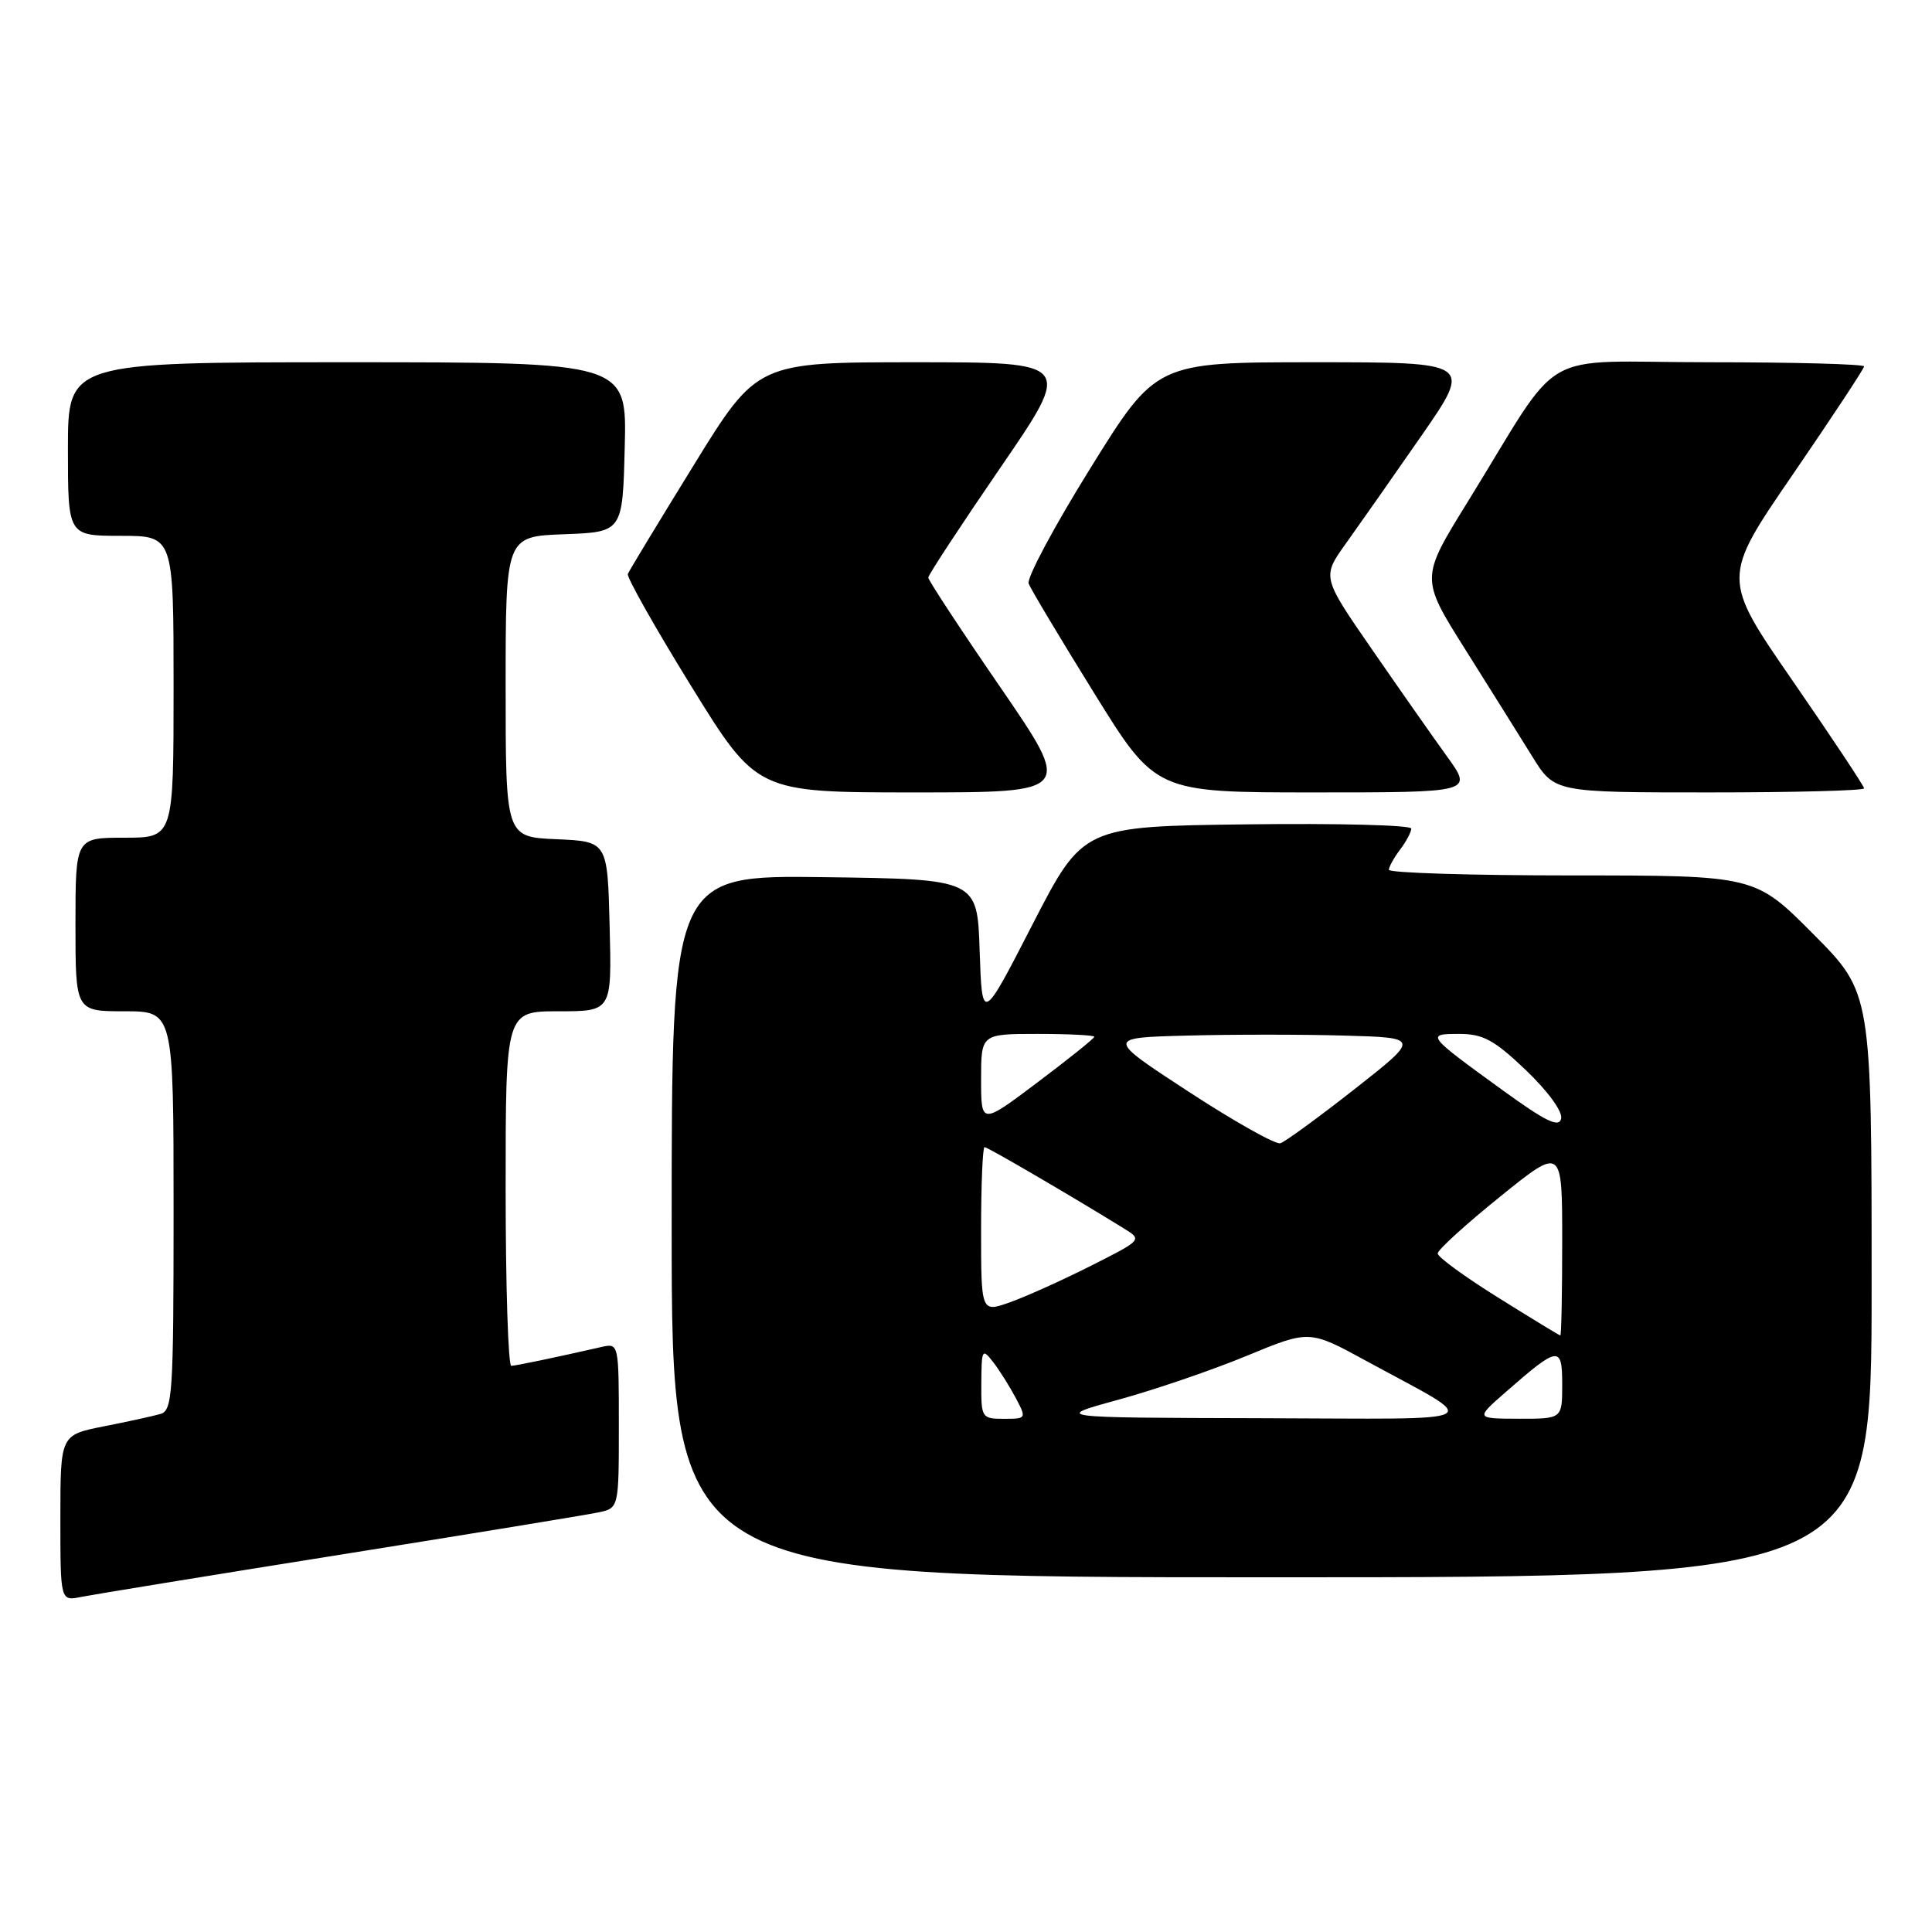 <?xml version="1.0" encoding="UTF-8" standalone="no"?>
<!DOCTYPE svg PUBLIC "-//W3C//DTD SVG 1.1//EN" "http://www.w3.org/Graphics/SVG/1.1/DTD/svg11.dtd" >
<svg xmlns="http://www.w3.org/2000/svg" xmlns:xlink="http://www.w3.org/1999/xlink" version="1.1" viewBox="0 0 256 256">
 <g >
 <path fill="currentColor"
d=" M 45.00 206.02 C 62.33 203.25 77.74 200.73 79.25 200.41 C 82.00 199.84 82.00 199.84 82.00 188.90 C 82.00 178.07 81.98 177.97 79.75 178.47 C 73.39 179.92 68.42 180.95 67.75 180.98 C 67.34 180.99 67.00 170.43 67.00 157.50 C 67.00 134.00 67.00 134.00 74.03 134.00 C 81.07 134.00 81.07 134.00 80.78 122.75 C 80.50 111.50 80.50 111.50 73.75 111.20 C 67.00 110.91 67.00 110.91 67.00 91.00 C 67.00 71.08 67.00 71.08 74.75 70.79 C 82.50 70.50 82.50 70.50 82.78 59.25 C 83.07 48.00 83.07 48.00 46.03 48.00 C 9.00 48.00 9.00 48.00 9.00 59.50 C 9.00 71.00 9.00 71.00 16.00 71.00 C 23.00 71.00 23.00 71.00 23.00 91.00 C 23.00 111.00 23.00 111.00 16.50 111.00 C 10.00 111.00 10.00 111.00 10.00 122.50 C 10.00 134.00 10.00 134.00 16.50 134.00 C 23.00 134.00 23.00 134.00 23.00 160.43 C 23.00 184.75 22.86 186.91 21.25 187.36 C 20.29 187.64 16.91 188.38 13.75 189.00 C 8.00 190.14 8.00 190.14 8.00 201.15 C 8.00 212.16 8.00 212.16 10.75 211.60 C 12.26 211.30 27.67 208.78 45.00 206.02 Z  M 248.00 170.27 C 248.00 131.54 248.00 131.54 240.27 123.77 C 232.55 116.00 232.55 116.00 208.27 116.00 C 194.92 116.00 184.01 115.66 184.03 115.25 C 184.05 114.84 184.72 113.63 185.53 112.56 C 186.34 111.49 187.00 110.24 187.00 109.79 C 187.00 109.33 177.21 109.08 165.25 109.23 C 143.50 109.50 143.50 109.50 136.81 122.50 C 130.13 135.50 130.13 135.50 129.81 126.00 C 129.50 116.50 129.50 116.50 109.25 116.23 C 89.00 115.96 89.00 115.96 89.00 162.48 C 89.00 209.00 89.00 209.00 168.50 209.00 C 248.00 209.00 248.00 209.00 248.00 170.27 Z  M 132.56 91.08 C 127.30 83.43 123.00 76.88 123.00 76.53 C 123.00 76.19 127.31 69.62 132.57 61.95 C 142.14 48.00 142.14 48.00 121.24 48.00 C 100.33 48.00 100.33 48.00 91.92 61.64 C 87.29 69.15 83.36 75.63 83.19 76.06 C 83.03 76.48 86.80 83.17 91.59 90.92 C 100.29 105.00 100.29 105.00 121.20 105.00 C 142.11 105.00 142.11 105.00 132.56 91.08 Z  M 191.75 100.25 C 189.86 97.64 185.36 91.21 181.74 85.97 C 175.16 76.45 175.16 76.45 178.37 71.97 C 180.13 69.51 184.62 63.11 188.34 57.75 C 195.10 48.00 195.10 48.00 174.15 48.00 C 153.20 48.00 153.20 48.00 144.50 62.01 C 139.71 69.71 136.02 76.61 136.30 77.33 C 136.58 78.06 140.48 84.58 144.97 91.82 C 153.13 105.00 153.13 105.00 174.15 105.00 C 195.17 105.00 195.17 105.00 191.75 100.25 Z  M 247.00 104.46 C 247.00 104.16 242.75 97.77 237.57 90.26 C 228.13 76.60 228.13 76.60 237.57 62.85 C 242.75 55.29 247.00 48.85 247.00 48.55 C 247.00 48.25 237.78 48.00 226.51 48.00 C 203.19 48.00 207.43 45.55 194.44 66.56 C 188.22 76.62 188.22 76.62 194.16 86.06 C 197.43 91.25 201.42 97.64 203.04 100.25 C 205.98 105.00 205.98 105.00 226.49 105.00 C 237.77 105.00 247.00 104.76 247.00 104.46 Z  M 130.03 183.25 C 130.06 178.77 130.15 178.61 131.61 180.50 C 132.46 181.60 133.80 183.74 134.60 185.25 C 136.03 187.96 136.01 188.00 133.03 188.00 C 130.08 188.00 130.00 187.88 130.03 183.25 Z  M 148.23 185.46 C 153.04 184.14 160.69 181.52 165.23 179.64 C 173.50 176.22 173.50 176.22 181.00 180.31 C 196.63 188.83 198.15 188.00 167.00 187.92 C 139.50 187.85 139.50 187.85 148.23 185.46 Z  M 199.50 184.47 C 206.53 178.32 207.00 178.26 207.00 183.46 C 207.00 188.00 207.00 188.00 201.25 187.99 C 195.50 187.97 195.50 187.97 199.50 184.47 Z  M 198.50 171.93 C 194.10 169.19 190.50 166.56 190.50 166.09 C 190.50 165.62 194.21 162.24 198.75 158.58 C 207.00 151.92 207.00 151.92 207.00 164.46 C 207.00 171.36 206.89 176.98 206.75 176.96 C 206.61 176.94 202.90 174.68 198.50 171.93 Z  M 130.00 162.96 C 130.00 156.93 130.21 152.00 130.46 152.00 C 130.87 152.00 141.97 158.48 148.93 162.78 C 151.37 164.29 151.36 164.29 144.48 167.76 C 140.69 169.67 135.89 171.83 133.80 172.57 C 130.00 173.91 130.00 173.91 130.00 162.96 Z  M 157.52 144.67 C 146.54 137.50 146.54 137.50 157.32 137.22 C 163.26 137.06 172.62 137.06 178.13 137.22 C 188.16 137.50 188.16 137.50 179.48 144.32 C 174.70 148.07 170.28 151.30 169.65 151.49 C 169.02 151.68 163.56 148.61 157.52 144.67 Z  M 199.08 144.44 C 189.00 137.13 188.90 137.00 193.37 137.00 C 196.52 137.00 197.99 137.80 202.19 141.80 C 205.11 144.60 207.07 147.28 206.86 148.22 C 206.58 149.46 204.85 148.62 199.08 144.44 Z  M 130.00 143.02 C 130.00 137.00 130.00 137.00 137.50 137.00 C 141.62 137.00 145.00 137.17 145.00 137.38 C 145.00 137.59 141.62 140.30 137.50 143.40 C 130.00 149.05 130.00 149.05 130.00 143.02 Z "/>
</g>
</svg>